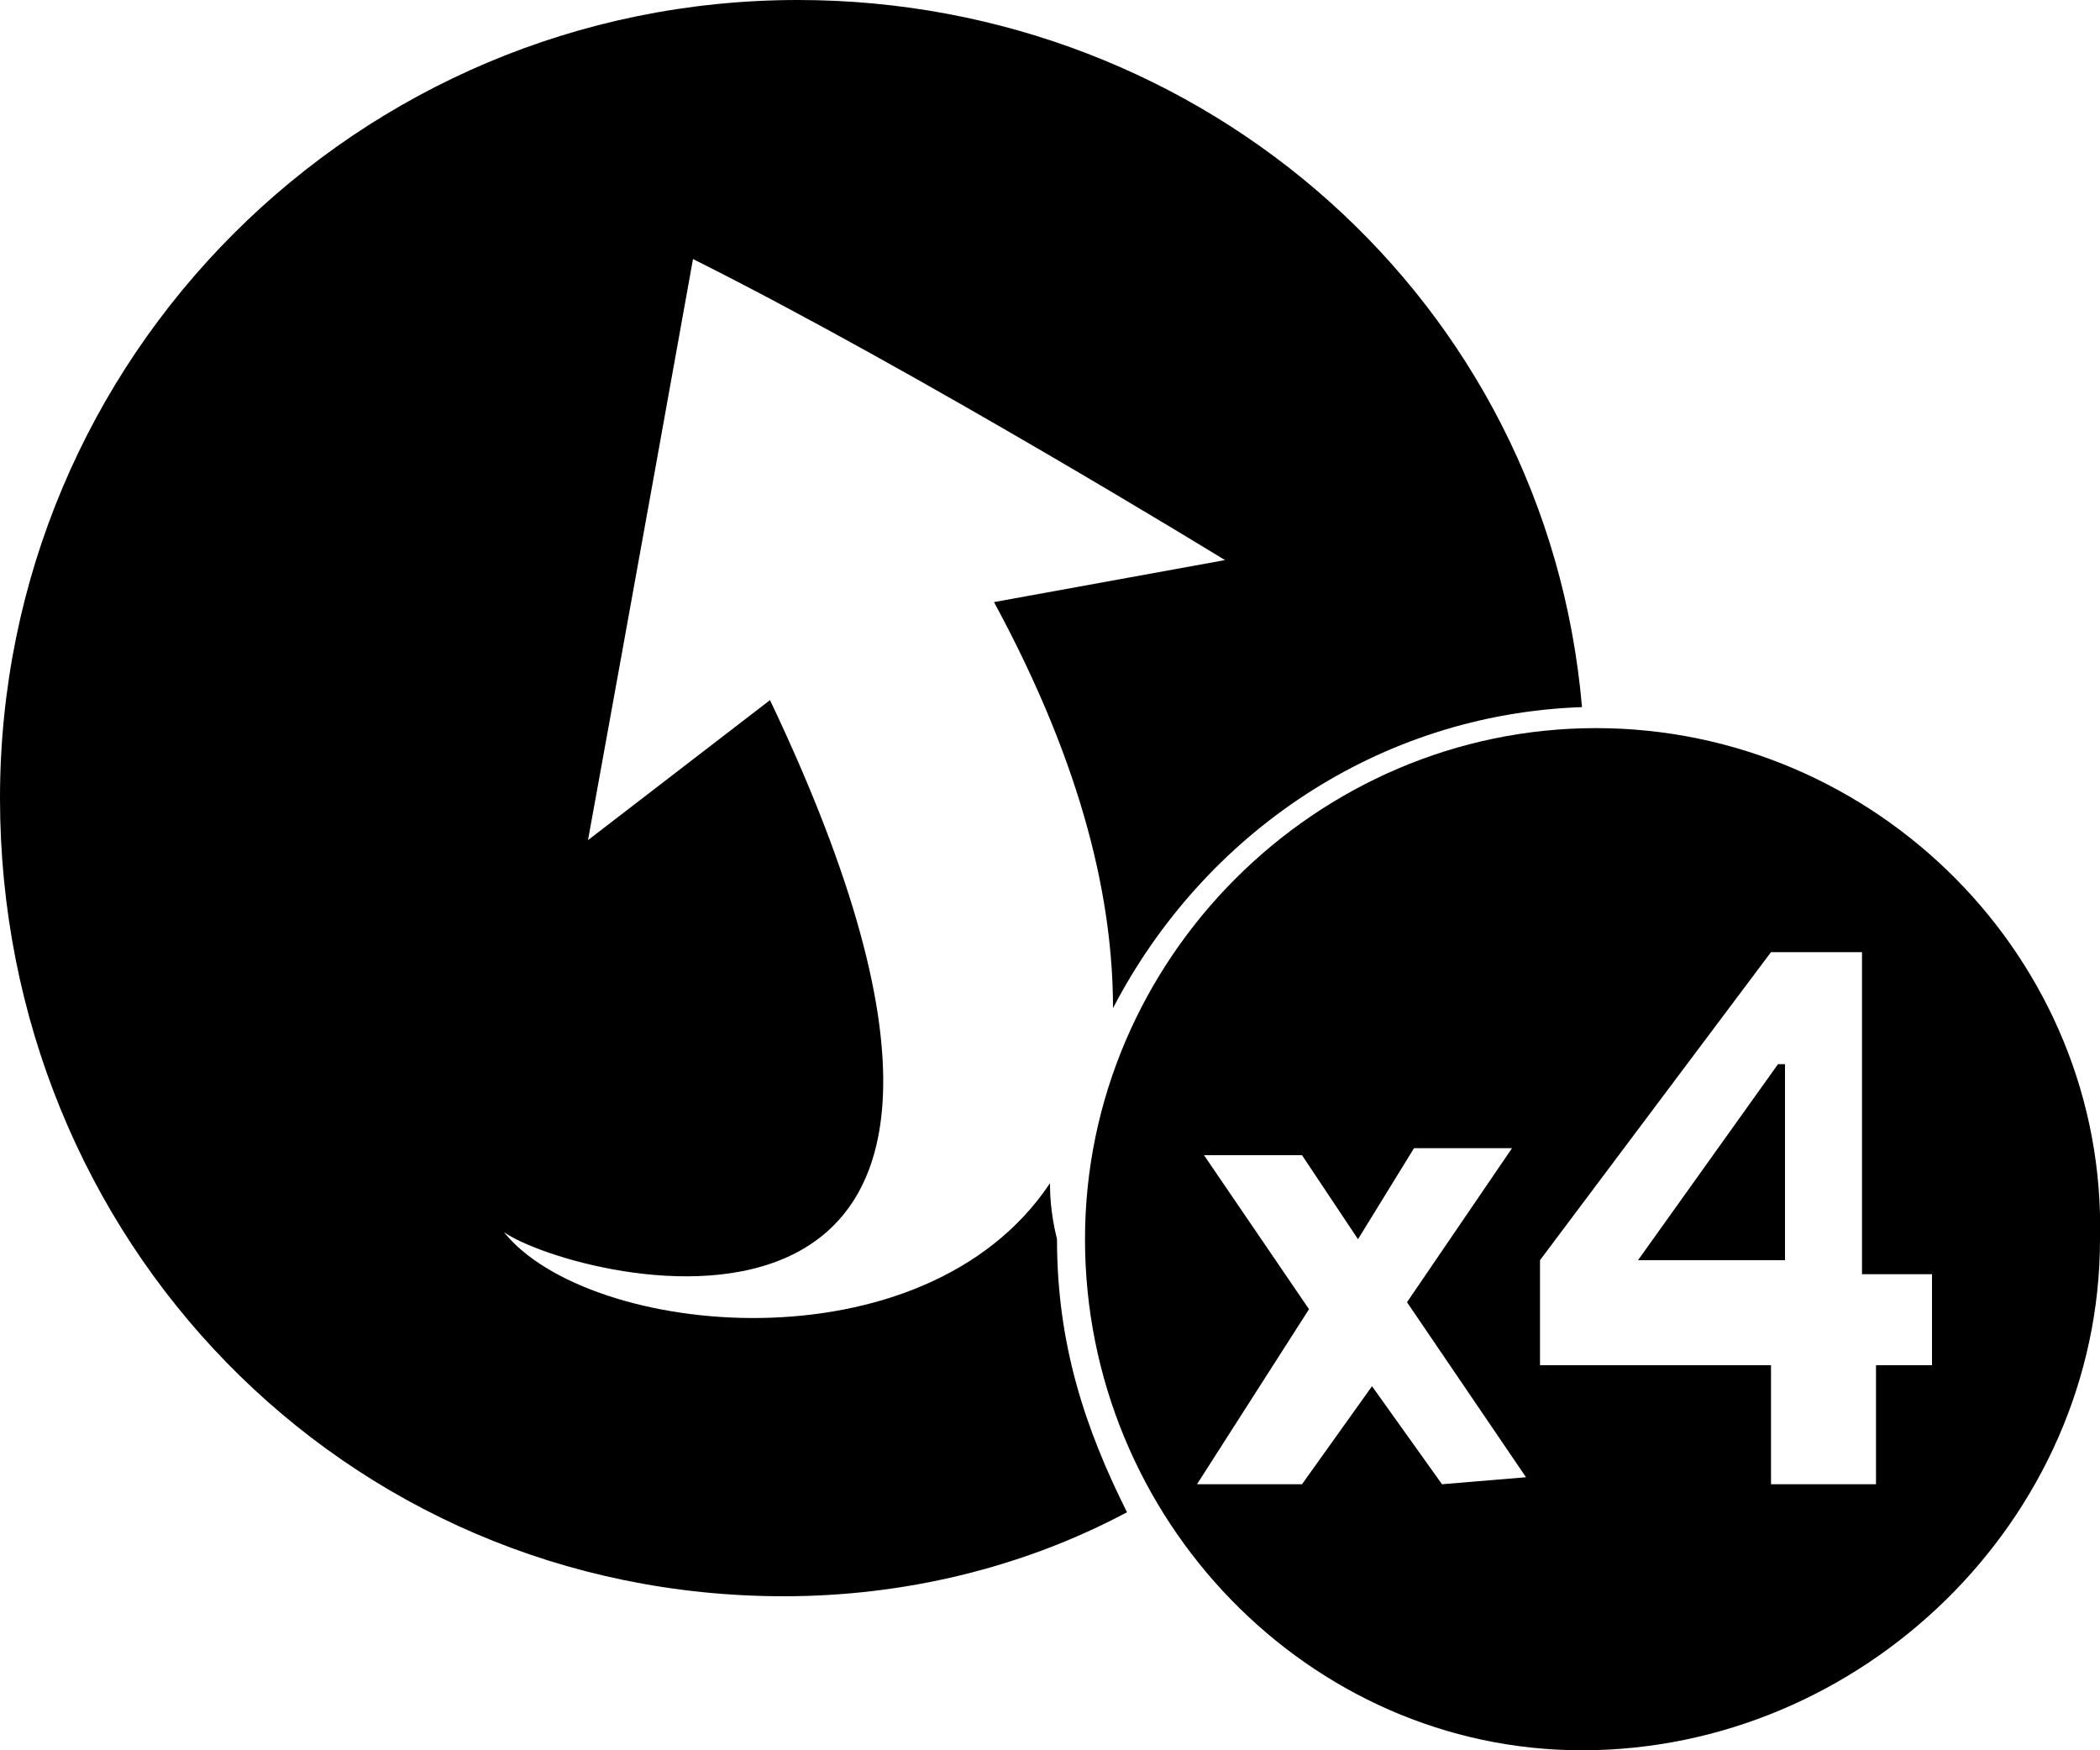<svg xmlns="http://www.w3.org/2000/svg" viewBox="0 0 30 25">
  <path d="M15 16.9c-1.8 2.7-6.6 2.2-7.8.7 1 .7 8.7 2.7 3.8-7.6l-2.6 2s.8-4.4 1.5-8.3C13.1 5.3 17.5 8 17.5 8l-3.3.6c1.3 2.4 1.7 4.3 1.7 5.8 1.3-2.5 3.8-4.2 6.7-4.3C22.1 4.3 17.2 0 11.4 0 5.1 0 0 5.1 0 11.4c0 6.3 4.9 11.4 11.2 11.4 1.7 0 3.4-.4 4.9-1.2-.6-1.2-1-2.4-1-3.9-.1-.4-.1-.7-.1-.8z"/>
  <path d="M22.8 10.4c-4 0-7.3 3.3-7.3 7.3s3.2 7.3 7.1 7.3c4 0 7.4-3.3 7.4-7.3.1-4-3.2-7.3-7.2-7.3zm-2.2 10.8l-1-1.4-1 1.4h-1.5l1.6-2.5-1.5-2.2h1.4l.8 1.2.8-1.3h1.4l-1.5 2.2 1.7 2.5-1.2.1zm6.2-1.7v1.7h-1.5v-1.7H22V18l3.3-4.4h1.3v4.6h1v1.3h-.8z"/>
  <path d="M23.4 18h2.1v-2.8h-.1l-2 2.8z"/>
</svg>
